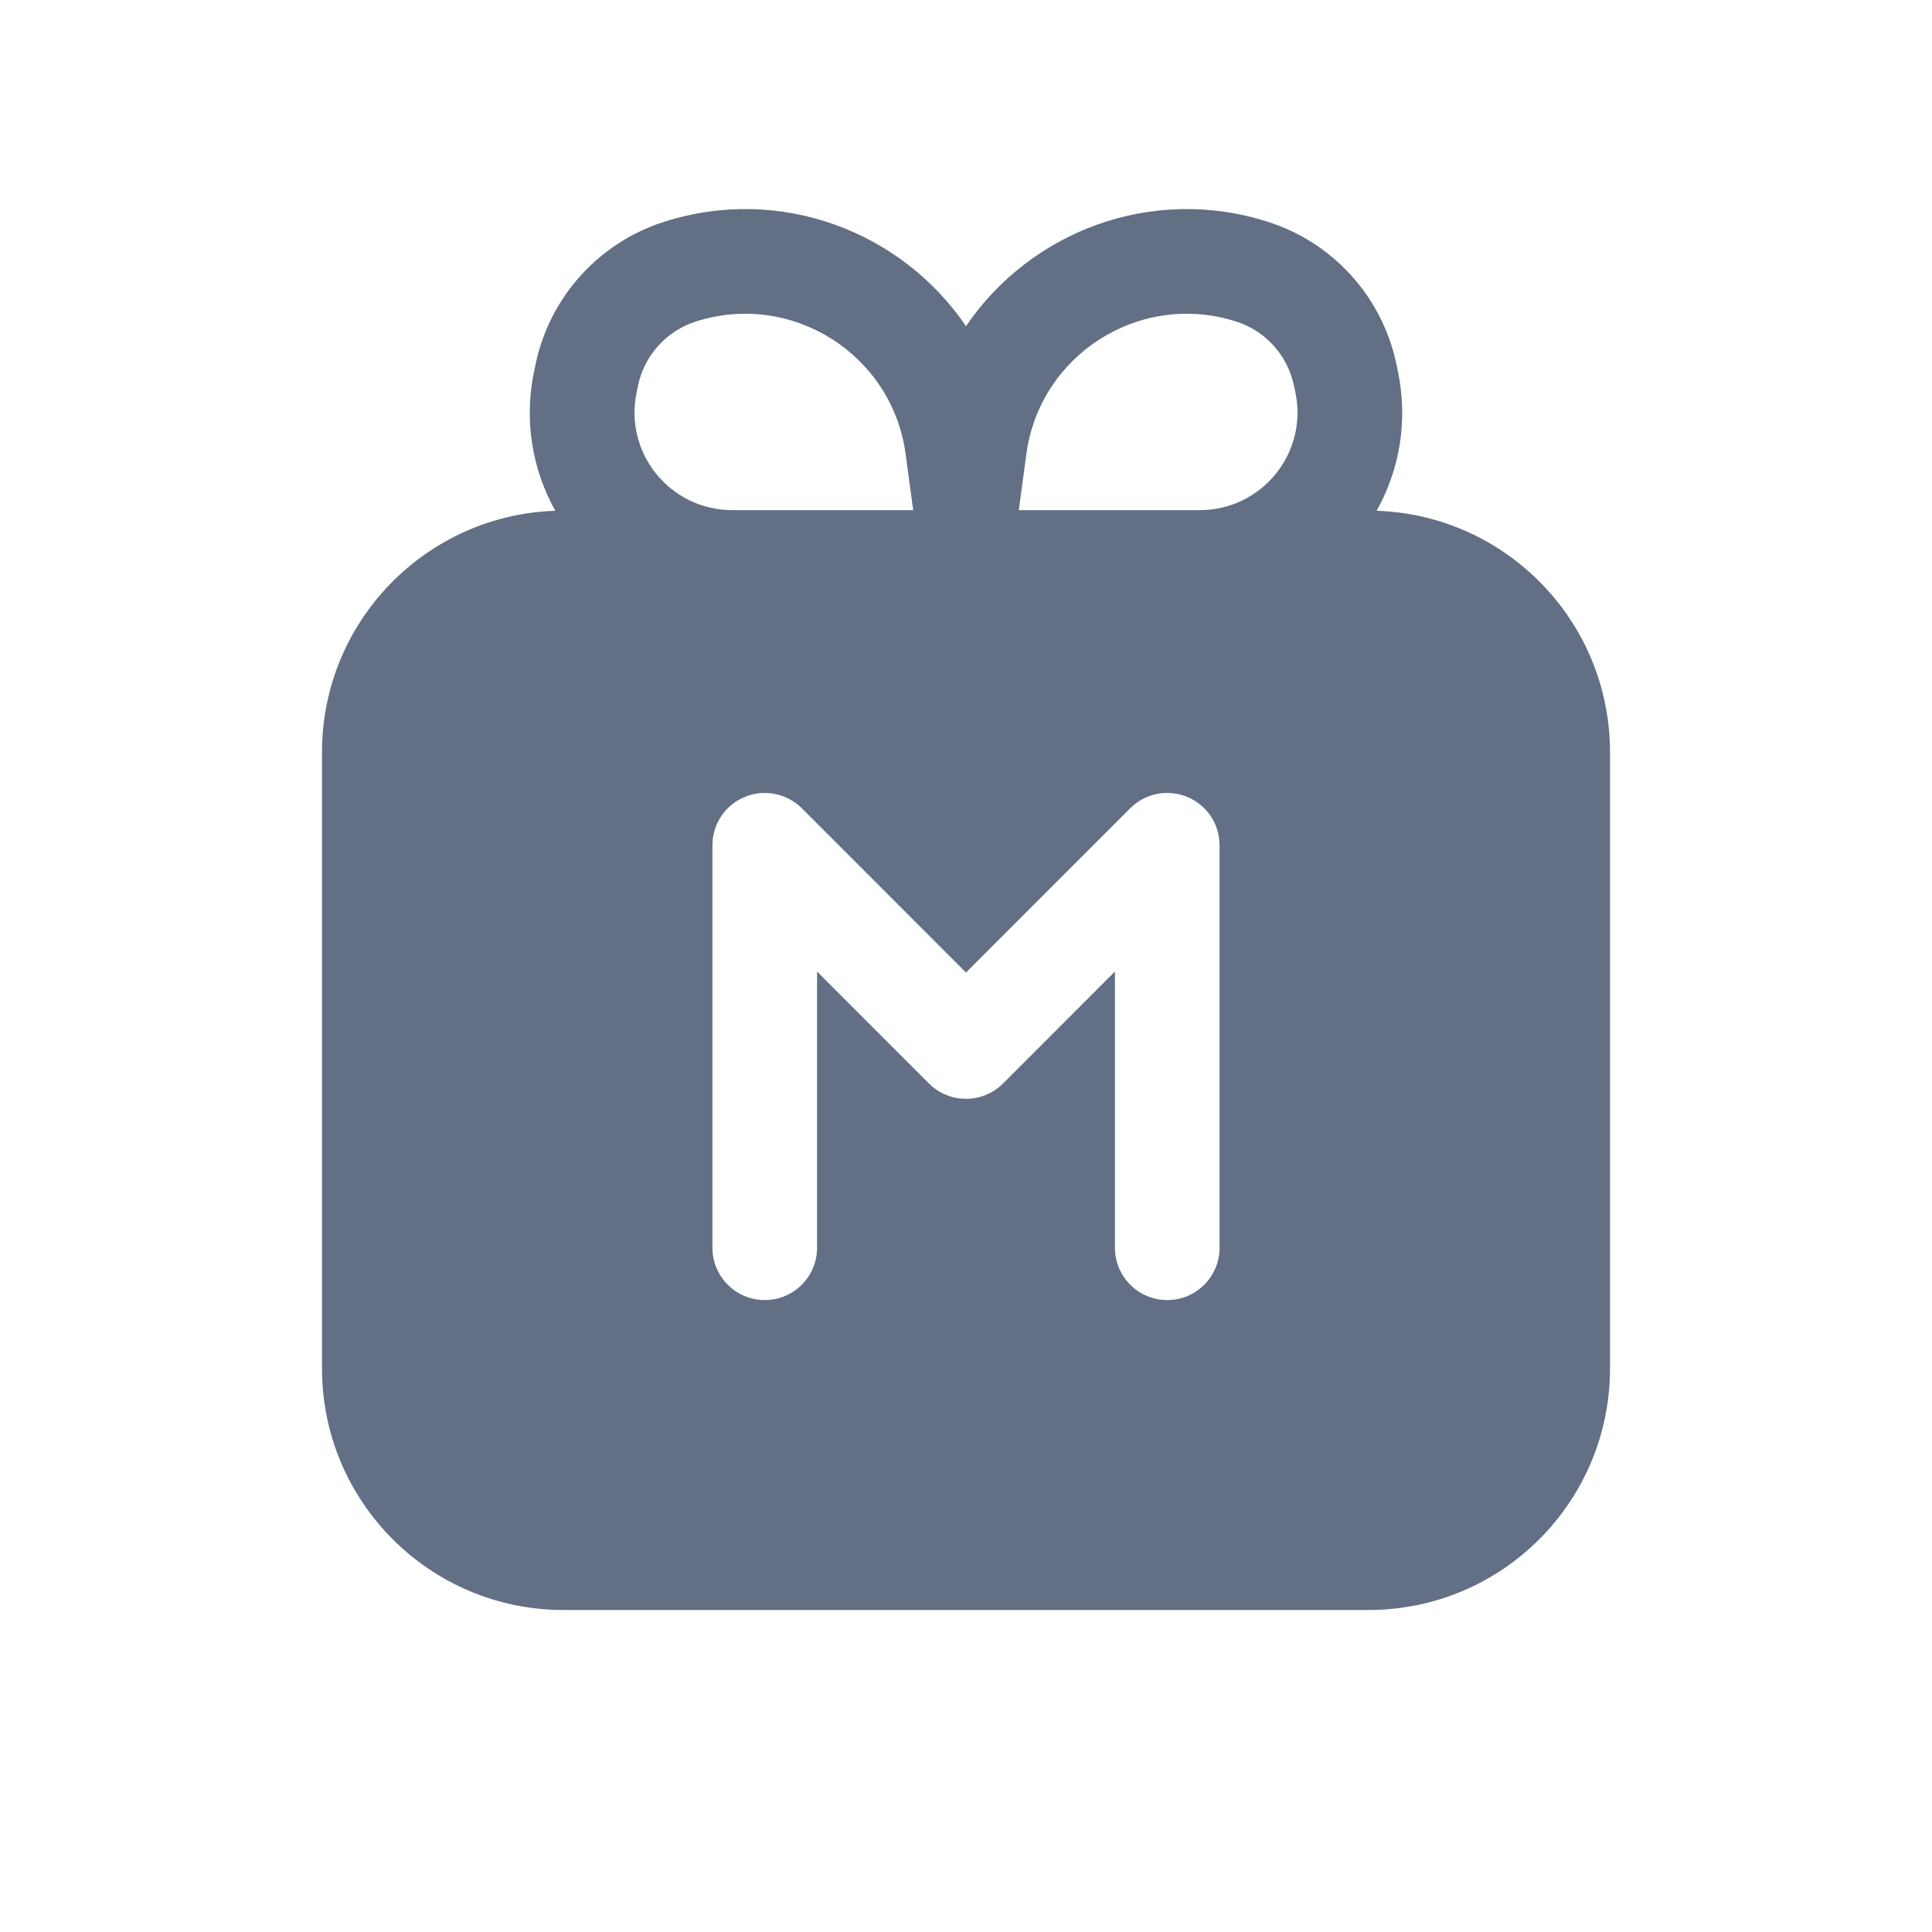 <svg width="24" height="24" viewBox="0 0 24 24" fill="none" xmlns="http://www.w3.org/2000/svg">
<path fill-rule="evenodd" clip-rule="evenodd" d="M6.898 6.345C6.615 5.837 6.504 5.226 6.637 4.601L6.655 4.516C6.832 3.686 7.44 3.014 8.248 2.756C9.703 2.291 11.207 2.883 12 4.052C12.793 2.883 14.297 2.291 15.752 2.756C16.56 3.014 17.168 3.686 17.345 4.516L17.363 4.601C17.496 5.226 17.385 5.837 17.101 6.345C18.711 6.399 20 7.721 20 9.344V11.983V13.283V17C20 18.657 18.657 20 17 20H7C5.343 20 4 18.657 4 17V13.283V11.983V9.344C4 7.721 5.289 6.399 6.898 6.345ZM12.75 5.64L12.656 6.336L12.656 6.337H14.904C15.676 6.337 16.252 5.626 16.091 4.871L16.073 4.787C15.994 4.413 15.72 4.11 15.356 3.994C14.164 3.613 12.918 4.4 12.75 5.64ZM11.25 5.64L11.344 6.336L11.344 6.337H9.096C8.324 6.337 7.748 5.626 7.909 4.871L7.926 4.787C8.006 4.413 8.28 4.11 8.644 3.994C9.835 3.613 11.082 4.4 11.25 5.64ZM9.251 9.9C9.494 9.799 9.774 9.855 9.96 10.04L12 12.081L14.04 10.04C14.226 9.855 14.506 9.799 14.749 9.9C14.992 10 15.15 10.237 15.15 10.5V15.5C15.15 15.859 14.859 16.15 14.5 16.15C14.141 16.15 13.85 15.859 13.85 15.5V12.069L12.46 13.46C12.206 13.713 11.794 13.713 11.54 13.46L10.15 12.069V15.5C10.15 15.859 9.859 16.15 9.5 16.15C9.141 16.15 8.85 15.859 8.85 15.5V10.5C8.85 10.237 9.008 10 9.251 9.9Z" fill="#626F84"/>
</svg>
